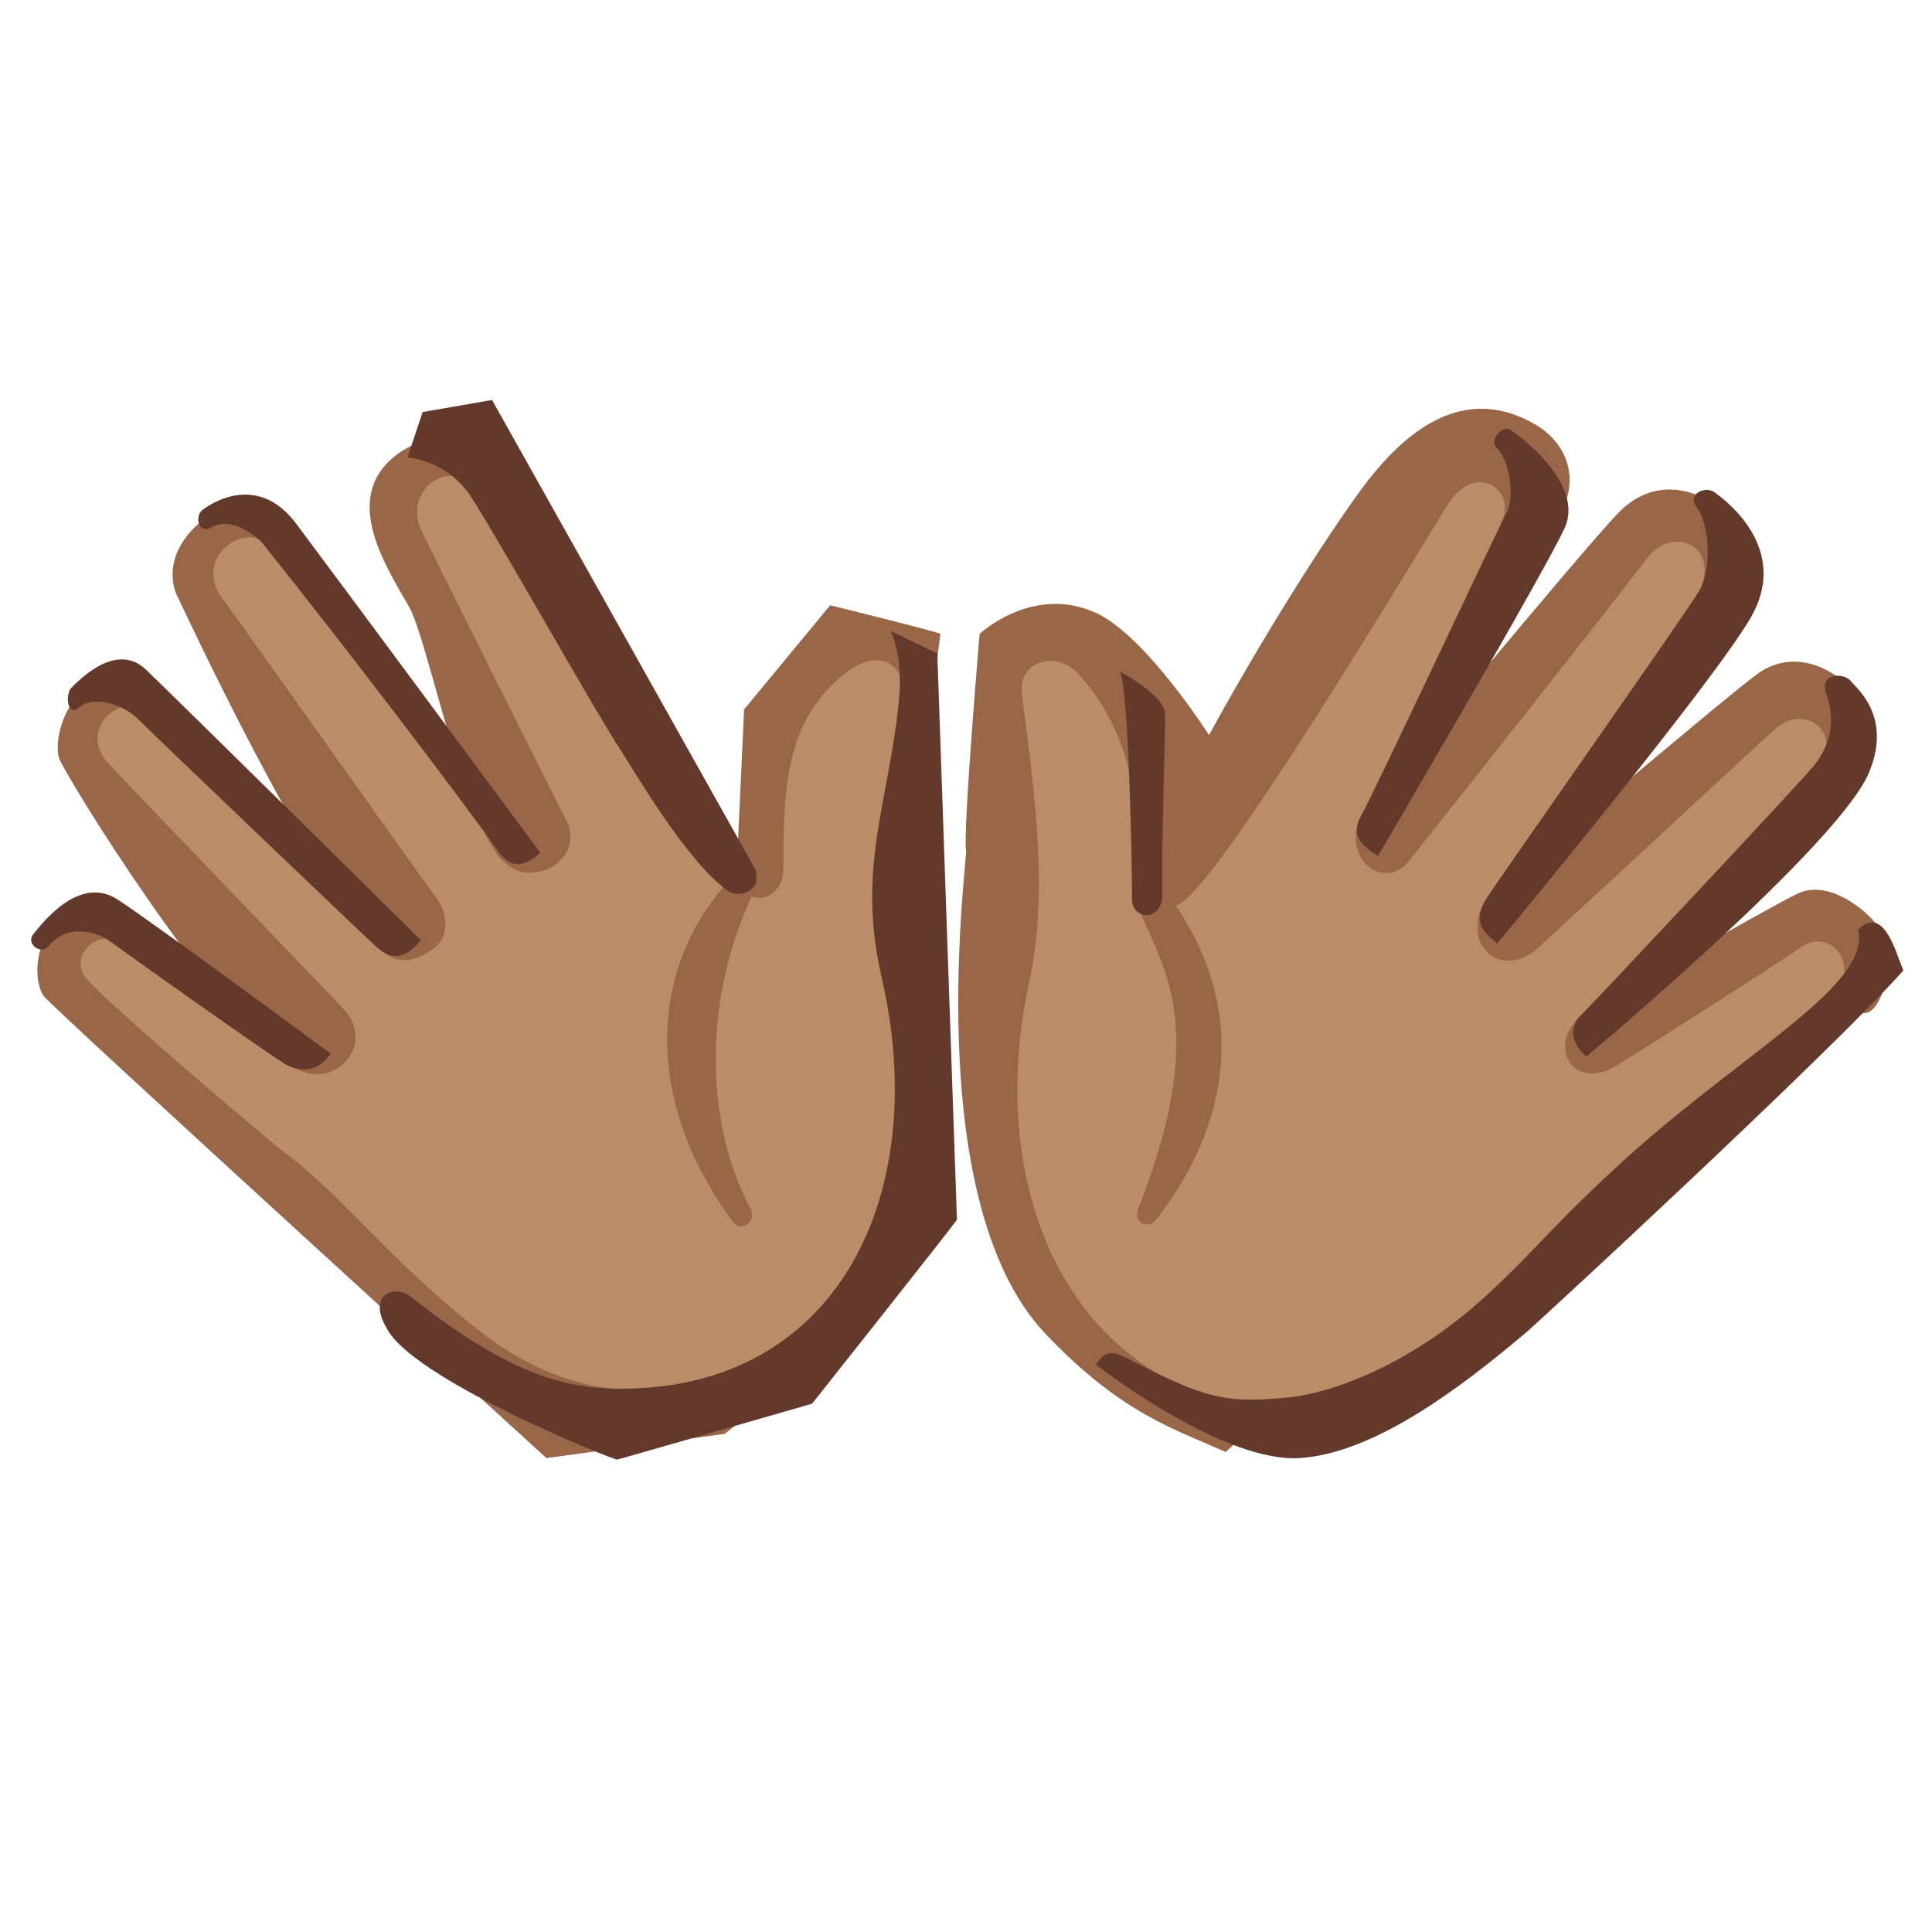 <svg xmlns="http://www.w3.org/2000/svg" width="3em" height="3em" viewBox="0 0 128 128"><path fill="#BA8D68" d="M50.1 57.7c.1-2.7-.4-12.6 6.1-15.4c2-.8 4.2.4 4.6 2.2c.7 3-1.8 11-.7 18c.2 1.1 3.6 13.1-.7 20.7S44 99.5 30.5 89.7c-6.8-4.9-7.1-7.2-15.7-14.2c-1.7-1.4-8.7-7.4-10.6-9.3c-2.5-2.5.7-6.8 3.6-5.2c1.4.8 13 8.3 13.5 8.7c.4.3.9-.1.5-.5c-7.9-8.2-14.1-15-16.5-18c-2.4-2.9 1.7-7.6 5.1-4.5c1.9 1.7 16.1 14.8 16.7 15.4s1.1 0 .7-.6c-.5-.8-12.7-17.8-15-21.8c-2-3.4 3.1-7.7 6.1-4.3c2.4 2.7 15.9 20.2 16.3 20.8s.9.2.7-.4c-.3-.8-9-18.6-10-21.1c-1.3-3.3 3.4-6.9 6.2-3.3c3.9 5.2 12.3 21.7 18 26.3"/><defs><path id="" d="M50.1 57.7c.1-2.7-.4-12.6 6.1-15.4c2-.8 4.2.4 4.6 2.2c.7 3-1.8 11-.7 18c.2 1.1 3.6 13.1-.7 20.7S44 99.5 30.5 89.7c-6.8-4.9-7.1-7.2-15.7-14.2c-1.7-1.4-8.7-7.4-10.6-9.3c-2.5-2.5.7-6.8 3.6-5.2c1.4.8 13 8.3 13.5 8.7c.4.3.9-.1.5-.5c-7.9-8.2-14.1-15-16.5-18c-2.4-2.9 1.7-7.6 5.1-4.5c1.9 1.7 16.1 14.8 16.7 15.4s1.1 0 .7-.6c-.5-.8-12.7-17.8-15-21.8c-2-3.4 3.1-7.7 6.1-4.3c2.4 2.7 15.9 20.2 16.3 20.8s.9.2.7-.4c-.3-.8-9-18.6-10-21.1c-1.3-3.3 3.4-6.9 6.2-3.3c3.9 5.2 12.3 21.7 18 26.3"/><path id="" d="M77 57.9c-.1-2.7.4-12.6-6.1-15.4c-2-.8-4.2.4-4.6 2.2c-.7 3 1.8 11 .7 18c-.2 1.1-3.6 13.1.7 20.7C72 91.1 83 99.8 96.6 90c6.8-4.9 7.1-7.2 15.7-14.2c1.7-1.4 8.7-7.4 10.6-9.3c2.5-2.5-.7-6.8-3.6-5.2c-1.4.8-13 8.3-13.5 8.7c-.4.3-.9-.1-.5-.5c7.9-8.2 14.2-15.1 16.6-18s-1.7-7.6-5.1-4.5c-1.9 1.7-16.1 14.8-16.7 15.4s-1.1 0-.7-.6c.5-.8 12.7-17.8 15-21.8c2-3.4-3.1-7.7-6.1-4.3c-2.4 2.7-15.9 20.2-16.3 20.8s-.9.2-.7-.4c.3-.8 9-18.6 10-21.1c1.3-3.3-3.4-6.9-6.2-3.3c-4 5.2-12.5 21.6-18.1 26.2"/></defs><clipPath id=""><use href="#"/></clipPath><g fill="#9A6648" clip-path="url(#)"><path d="M48.8 57.8c-6.1 6.2-6.1 15.3-.2 23.2c.5.7 1.6-.1 1.1-1c-2.7-4.9-3.4-13.1.1-20.6c1.1.4 2.1-.6 2.1-1.8c0-5.7.2-9.9 4.1-13c1.5-1.2 3.5-1.4 3.9 1.1h1.9c.2-1.3.5-3.6.5-3.7S55 40.1 55 40.1L49.3 47zm-11.9-.6c1-.8 1.1-2 .6-2.9s-9-17.9-9.6-19.2c-1.1-2.4 1.4-4.4 3-3.2c1.2.9.6-2.2 0-2.4c-.5-.2-1.9-1.1-4.3.4c-4.2 2.8-1.1 7.5.5 10.3c1.2 2.1 3.2 12.7 5.9 16.5c1.5 1.8 3.3 1 3.9.5m-8 5.5c.8-.7.9-2.2-.2-3.5c-.7-.9-12.8-18-14-19.6c-1.8-2.4 1.1-5 3-3.6c.8.6 1.9-1.1 1.2-1.6s-2.9-2-5.4 0s-2.2 4.1-1.8 5c.3.6 8.8 19 13.5 23.5c1.4 1.4 3 .4 3.7-.2M23 70.2c.6-.7.9-2-.1-3.2c-1.2-1.3-15-15.6-15.7-16.4c-1.9-2 .3-4.2 1.6-3.7s1.6-1.4.6-1.7s-2.6-.7-3.9.5s-1.9 3.3-1.6 4.5c.3 1 10.3 17.2 15.4 20.4c1.6 1.1 3.1.4 3.7-.4"/><path d="M53.2 88.6c-9.2 5.7-16.3 3.6-21.4-.4c-5.9-4.6-9-8.9-12.9-11.8c-1.3-1-11.9-10-13.2-11.6c-1.1-1.3.5-3.4 2.6-2.3c1.3.7 1.2-1.7.3-2.1s-2.9-1-4.7.6s-1.6 4.2-1 5s33.3 30.6 33.3 30.6L48 95l5.9-4.6z"/></g><defs><use href="#" id=""/></defs><clipPath id=""><use href="#"/></clipPath><g fill="#62392B" clip-path="url(#)"><path d="M59 41.8c.4.8.7 2.2.6 4.1c-.6 7.1-2.9 11.4-1.2 18.8c3.3 14.2-2.7 27.1-16.9 27.3c-4.3.1-8.1-1.2-14.3-6.1c-1-.8-3.1-.2-1.4 2.4c2.3 3.4 15 8.5 15.1 8.4c.4-.1 12.9-3.7 12.9-3.7s9.6-12.1 9.6-12.2s-1.3-37.5-1.3-37.5z"/><path d="M27 30.3c.8.1 2.8.5 4.2 2.6S40 48.1 41 49.5c.9 1.4 4.5 7.6 7.2 9.5c.8.6 1.9-.1 1.9-.6v-.7L32.6 26.5l-4.6.8zm8.8 26.2c-.8.7-1.8 1.3-2.8-.1c-.6-.9-7-9.6-15.6-20.4c-.7-.8-2.3-1.7-3.3-1.1s-1.2-.7-.7-1.1s3.7-2.6 6.3 1c2.7 3.6 16.1 21.7 16.1 21.7m-7.9 5.8c-.8.9-1.7 1.6-3 .4S10 48.5 9.1 47.6s-2.9-1.6-3.9-.7c-.7.6-.9-.8-.5-1.3c.4-.4 2.9-3.1 4.9-1.3c2 1.9 18.3 18 18.3 18m-6 7.5c-.6 1-1.8 1.4-3 .7S8 62.9 7.2 62.3c-.7-.5-2.7-1.2-4 .4c-.5.6-1.5-.2-1-.8s3-4 5.6-2.3s14.1 10.2 14.1 10.2"/></g><path fill="#BA8D68" d="M77 57.9c-.1-2.7.4-12.6-6.1-15.4c-2-.8-4.2.4-4.6 2.2c-.7 3 1.8 11 .7 18c-.2 1.1-3.6 13.1.7 20.7C72 91.1 83 99.8 96.6 90c6.8-4.9 7.1-7.2 15.7-14.2c1.7-1.4 8.7-7.4 10.6-9.3c2.5-2.5-.7-6.8-3.6-5.2c-1.4.8-13 8.3-13.5 8.7c-.4.3-.9-.1-.5-.5c7.9-8.2 14.2-15.1 16.6-18s-1.7-7.6-5.1-4.5c-1.9 1.7-16.1 14.8-16.7 15.4s-1.1 0-.7-.6c.5-.8 12.7-17.8 15-21.8c2-3.4-3.1-7.7-6.1-4.3c-2.4 2.7-15.9 20.2-16.3 20.8s-.9.2-.7-.4c.3-.8 9-18.6 10-21.1c1.3-3.3-3.4-6.9-6.2-3.3c-4 5.2-12.5 21.6-18.1 26.2"/><defs><use href="#" id=""/></defs><clipPath id=""><use href="#"/></clipPath><g fill="#9A6648" clip-path="url(#)"><path d="M77.9 60c5.2 7.7 3 15.3-1.3 20.8c-.6.7-1.5.2-1.2-.7c6.1-15.4-.8-17.6-.3-22.5c.7-5.7-1-10-3.6-12.9c-1.5-1.7-4.1-.9-3.8 1.3c.6 4.8 1.9 12.8.5 19c-3.1 14.2 3 27 15.7 28.3c-1 1.4-1.7 2-2.7 2.9c-3.3-1.5-6.9-2.5-12-7.9c-8.4-9-5-32-5.2-32c-.2-1.3.9-14.3.9-14.3s3.5-3.3 7.7-1.4c3.3 1.5 7.5 8.1 7.5 8.1s4.1-7.6 8.9-14.6c1.5-2.1 6.1-9.6 12.5-6.1c2.8 1.5 3.3 4.6 1.2 6.9c-1.8 1.9-3.6.4-3.2-.4c1-2-1.8-4.1-3.7-.9c-12 19.8-16.6 26.1-17.9 26.4"/><path d="M90 54.4c-.9 2.8 1.8 4.5 3.3 2.7c1.6-2 14.5-18.3 15.8-20.1c1.6-2.1 4.7-1.1 3.6 2c-.9 2.3 1.7 2.4 2.4 1.1s1.3-4.5-.8-6.2s-4.8-2.2-7 0S90 54.4 90 54.4m8.4 5.3c-1.7 2.9 1.1 5.3 3.5 3.1c2.1-1.9 14.9-13.8 15.7-14.5c1.7-1.5 3.9-.3 3.3 1.7c-.6 1.9 2.1 1.8 2.4.6s.6-3.6-.7-5s-3.8-2.6-6.1-1c-2.1 1.5-18.1 15.1-18.1 15.1m6.3 7.6c-2.3 2.2-.3 5 2.4 3.3c1.3-.8 11.7-7.4 12.3-7.9c1.7-1.1 3.5.8 2.5 2.6c0 0 1.2 3 2.4 1.3c1.1-1.7 1-4.2 0-5.4s-3.3-2.9-5.2-2s-14.4 8.1-14.4 8.1"/></g><defs><use href="#" id=""/></defs><clipPath id=""><use href="#"/></clipPath><g fill="#62392B" clip-path="url(#)"><path d="M74.5 89.9c5.2 2.7 6.6 3.1 10.7 2.7c3.3-.3 8.5-2.4 13.2-6.7c3.5-3.2 4.4-4.7 9.6-9.4c7.7-6.9 16-11.3 15.1-14.9c1.7-1.7 2.5 1.5 3 2.7c-4.9 5.5-24.3 23.4-24.9 23.9c-4.7 4-10.3 8.1-15.1 8.4c-4.9.3-12.6-5.5-13.5-6.2c.4-.5.7-1.1 1.9-.5M105.1 70c-.7-.6-1.4-1.7-.3-2.8c1.2-1.2 14.7-15.6 15.4-16.5s1.6-2.5.8-4.7c-.5-1.5 1.2-1.4 1.6-.9s2.7 2.3 1.3 5.9c-1.7 4.7-18.8 19-18.8 19m-5.9-7.5c-.7-.6-1.8-1.3-.7-3s13.3-19 14.1-20.4s.7-4.3-.2-5.5c-.7-.9.7-1.5 1.3-.9c.7.5 4.9 3.7 2.3 8.2S99.2 62.5 99.2 62.5m-7.9-5.8c-1-.6-1.9-1.3-1.1-2.7s9-18.9 9.6-20s.2-3.6-.7-4.4c-.4-.4.4-1.5 1-1.1s4.8 3.5 3.6 6.4c-1.3 2.9-12.4 21.8-12.4 21.8M74.2 44.5c.6 1.4.8 12.8.8 15.1c0 1.3 1.9 1.5 2-.2v-1.7c0-3.2.2-9.4.2-10.4c-.1-1.3-3-2.8-3-2.8"/></g></svg>